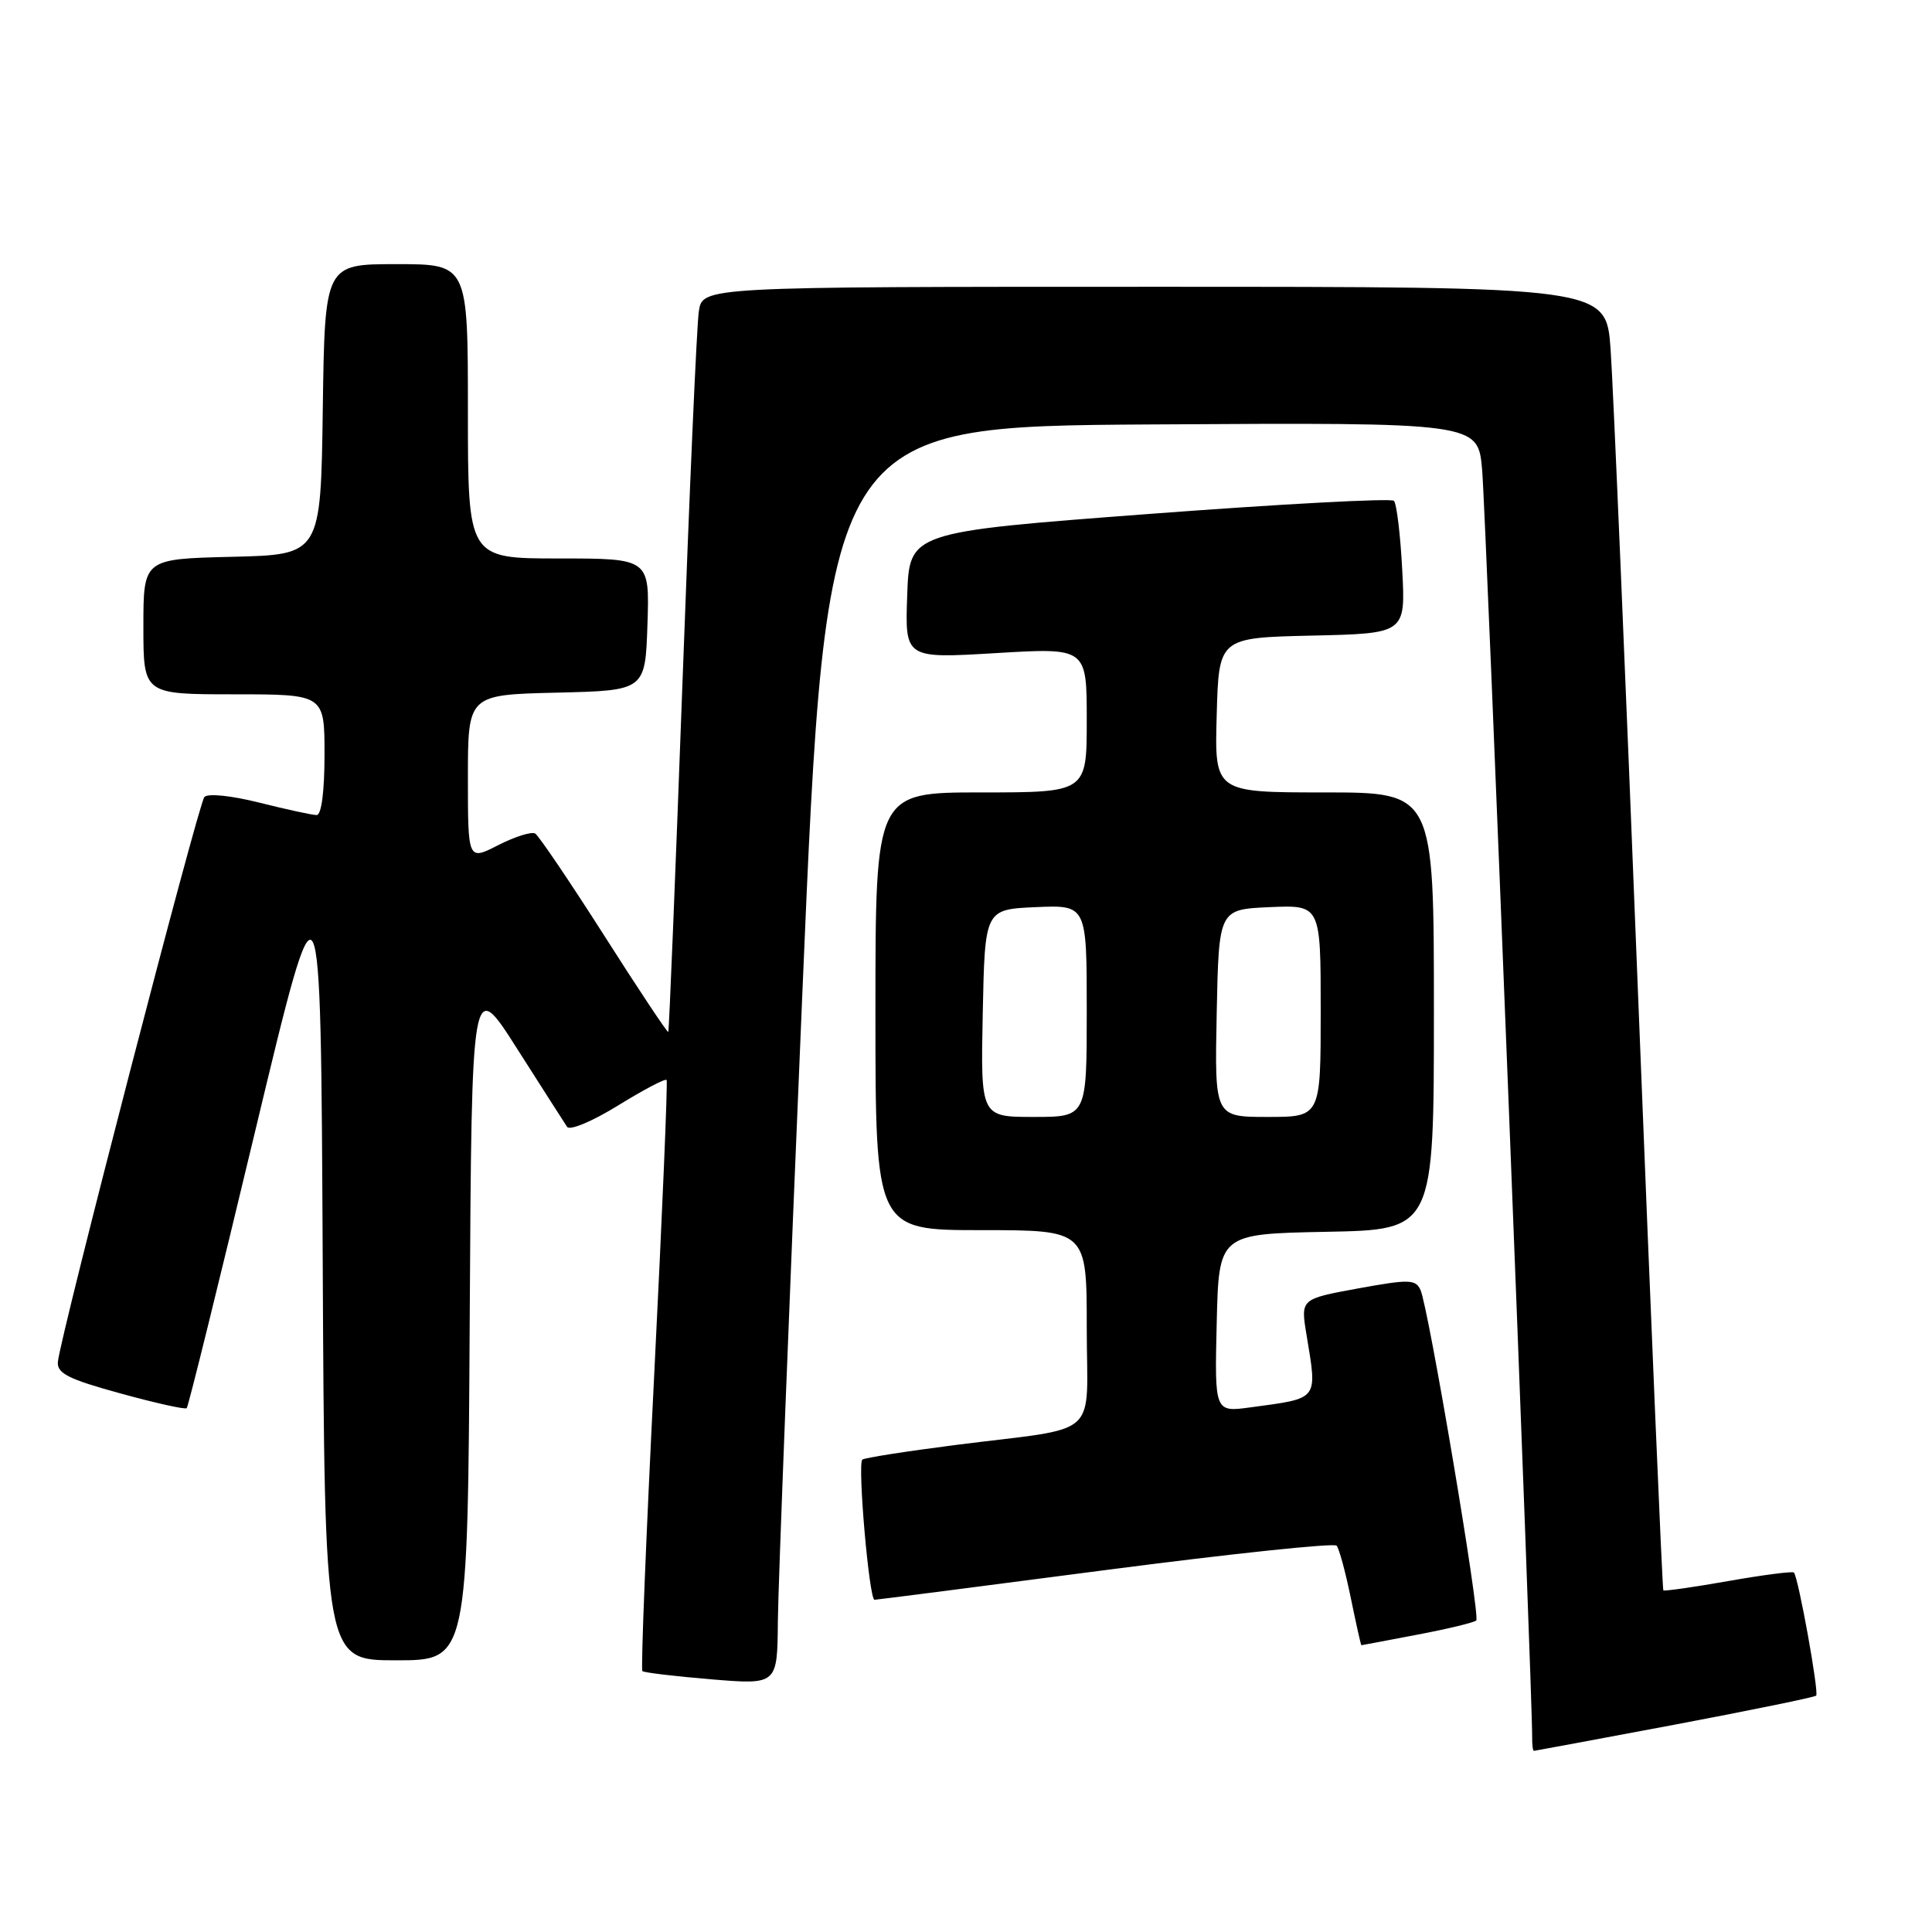<?xml version="1.0" encoding="UTF-8" standalone="no"?>
<!DOCTYPE svg PUBLIC "-//W3C//DTD SVG 1.1//EN" "http://www.w3.org/Graphics/SVG/1.1/DTD/svg11.dtd" >
<svg xmlns="http://www.w3.org/2000/svg" xmlns:xlink="http://www.w3.org/1999/xlink" version="1.1" viewBox="0 0 256 256">
 <g >
 <path fill="currentColor"
d=" M 221.89 228.53 C 232.00 226.62 240.44 224.89 240.65 224.68 C 241.05 224.28 238.28 208.94 237.70 208.37 C 237.52 208.18 233.60 208.69 229.00 209.50 C 224.40 210.31 220.53 210.86 220.40 210.73 C 220.27 210.60 218.78 175.40 217.08 132.50 C 215.39 89.60 213.74 50.79 213.41 46.25 C 212.82 38.00 212.82 38.00 152.96 38.00 C 93.09 38.00 93.09 38.00 92.60 41.25 C 92.32 43.04 91.35 65.20 90.43 90.50 C 89.50 115.80 88.66 136.61 88.55 136.74 C 88.44 136.87 84.62 131.13 80.07 123.98 C 75.51 116.83 71.39 110.74 70.92 110.45 C 70.45 110.16 68.25 110.85 66.03 111.98 C 62.00 114.04 62.00 114.04 62.00 103.05 C 62.00 92.06 62.00 92.06 73.75 91.78 C 85.50 91.50 85.50 91.50 85.79 82.75 C 86.08 74.00 86.08 74.00 74.04 74.00 C 62.00 74.00 62.00 74.00 62.00 54.50 C 62.00 35.00 62.00 35.00 52.52 35.00 C 43.04 35.00 43.04 35.00 42.77 54.25 C 42.50 73.50 42.50 73.50 30.75 73.78 C 19.00 74.06 19.00 74.06 19.00 83.03 C 19.00 92.00 19.00 92.00 31.00 92.00 C 43.00 92.00 43.00 92.00 43.00 100.00 C 43.00 104.89 42.59 108.00 41.96 108.00 C 41.38 108.00 37.98 107.26 34.39 106.36 C 30.65 105.42 27.54 105.10 27.08 105.61 C 26.28 106.51 7.99 177.02 7.67 180.45 C 7.53 181.97 9.04 182.74 15.94 184.63 C 20.58 185.91 24.54 186.79 24.74 186.59 C 24.95 186.39 29.02 169.89 33.80 149.93 C 42.50 113.64 42.50 113.64 42.76 166.82 C 43.02 220.00 43.02 220.00 52.50 220.00 C 61.98 220.00 61.98 220.00 62.24 174.75 C 62.50 129.50 62.50 129.50 68.50 138.93 C 71.80 144.11 74.79 148.78 75.14 149.31 C 75.50 149.84 78.48 148.59 81.90 146.48 C 85.27 144.40 88.16 142.88 88.33 143.10 C 88.49 143.32 87.75 160.95 86.68 182.28 C 85.61 203.61 84.90 221.23 85.12 221.43 C 85.33 221.63 89.44 222.12 94.25 222.52 C 103.00 223.24 103.00 223.24 103.07 214.87 C 103.11 210.27 104.57 172.75 106.32 131.50 C 109.50 56.50 109.50 56.50 152.67 56.24 C 195.84 55.98 195.84 55.98 196.39 62.24 C 196.87 67.57 203.09 225.24 203.02 230.25 C 203.01 231.21 203.11 232.00 203.25 232.00 C 203.39 231.99 211.77 230.43 221.89 228.53 Z  M 187.81 216.60 C 191.83 215.84 195.34 214.99 195.61 214.72 C 196.18 214.15 189.28 173.23 188.22 170.92 C 187.57 169.51 186.72 169.49 179.92 170.73 C 172.34 172.12 172.34 172.12 173.11 176.81 C 174.56 185.62 174.85 185.24 165.72 186.48 C 160.94 187.13 160.94 187.13 161.22 175.32 C 161.50 163.50 161.50 163.50 175.75 163.22 C 190.00 162.95 190.00 162.95 190.00 133.97 C 190.00 105.00 190.00 105.00 175.47 105.00 C 160.93 105.00 160.93 105.00 161.22 94.75 C 161.50 84.50 161.50 84.50 173.87 84.22 C 186.25 83.94 186.25 83.94 185.80 75.48 C 185.56 70.83 185.06 66.73 184.70 66.36 C 184.33 66.00 169.74 66.78 152.27 68.10 C 120.50 70.50 120.50 70.50 120.21 78.88 C 119.91 87.26 119.91 87.26 131.96 86.54 C 144.00 85.82 144.00 85.82 144.00 95.41 C 144.00 105.00 144.00 105.00 130.00 105.00 C 116.00 105.00 116.00 105.00 116.00 134.00 C 116.00 163.00 116.00 163.00 130.00 163.00 C 144.00 163.00 144.00 163.00 144.00 175.92 C 144.00 190.92 146.18 188.98 126.59 191.47 C 120.04 192.31 114.49 193.18 114.26 193.41 C 113.61 194.06 115.17 212.00 115.88 211.98 C 116.22 211.97 130.00 210.20 146.50 208.04 C 163.00 205.89 176.77 204.43 177.11 204.81 C 177.44 205.19 178.29 208.31 178.99 211.75 C 179.70 215.19 180.32 218.00 180.39 218.00 C 180.45 218.00 183.79 217.37 187.81 216.60 Z  M 130.22 134.25 C 130.50 120.50 130.50 120.50 137.25 120.20 C 144.00 119.91 144.00 119.91 144.00 133.95 C 144.00 148.00 144.00 148.00 136.97 148.00 C 129.94 148.00 129.94 148.00 130.22 134.25 Z  M 161.22 134.25 C 161.50 120.50 161.50 120.50 168.25 120.20 C 175.00 119.91 175.00 119.91 175.00 133.95 C 175.00 148.00 175.00 148.00 167.97 148.00 C 160.94 148.00 160.94 148.00 161.22 134.25 Z "/>
</g>
</svg>